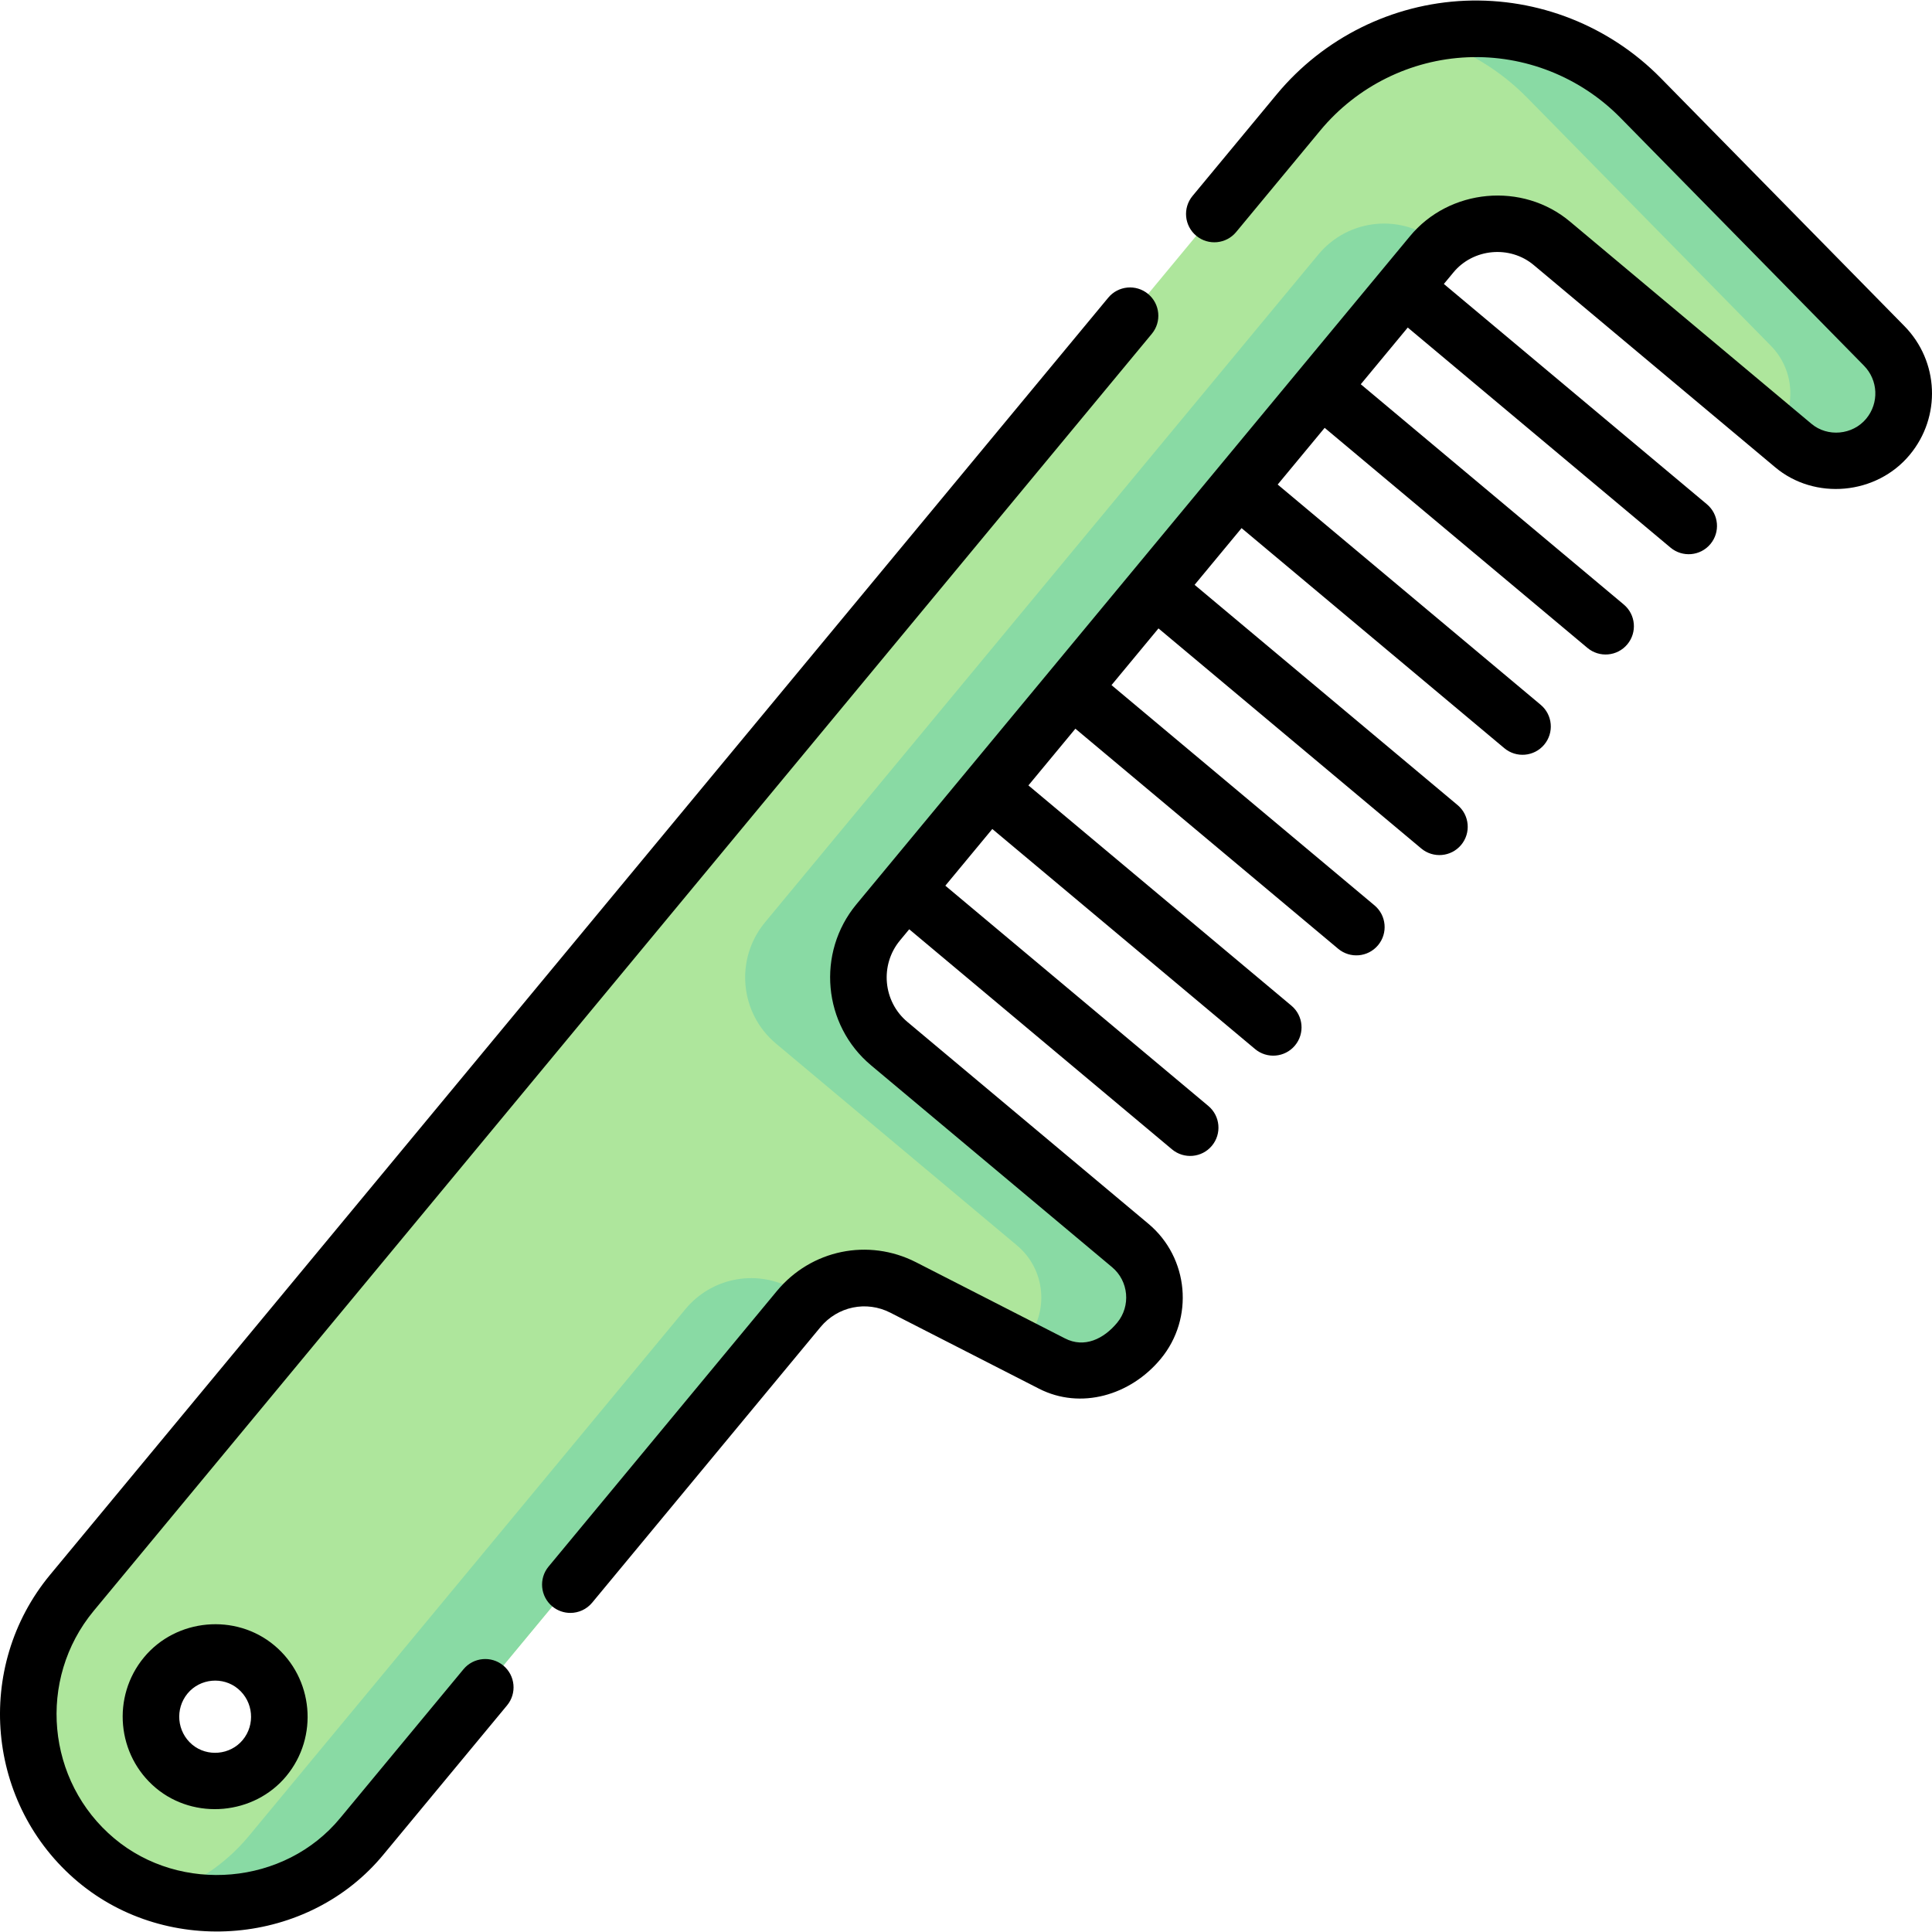 <svg id="Capa_1" enable-background="new 0 0 511.999 511.999" height="512" viewBox="0 0 511.999 511.999" width="512" xmlns="http://www.w3.org/2000/svg"><g><g><path d="m499.319 91.655-64.542-65.7c-25.43-25.886-67.509-24.106-90.661 3.836l-325.058 392.319c-17.686 21.345-14.803 53.069 6.437 70.858 21.24 17.789 52.796 14.906 70.482-6.438l115.671-139.605c6.775-8.177 18.276-10.553 27.716-5.728l39.413 20.151c7.424 3.795 16.469 1.926 21.797-4.504l1.253-1.512c6.306-7.611 5.278-18.923-2.295-25.266l-63.883-53.502c-9.63-8.065-10.937-22.449-2.918-32.127l146.637-176.982c8.019-9.678 22.326-10.985 31.956-2.919l63.883 53.502c7.574 6.343 18.825 5.315 25.132-2.296 5.877-7.093 5.436-17.515-1.02-24.087zm-429.226 374.248c-6.014 7.258-16.744 8.239-23.967 2.189-7.223-6.049-8.203-16.837-2.189-24.095s16.744-8.238 23.967-2.189 8.203 16.837 2.189 24.095z" fill="#aee69c"/><g fill="#89daa4"><path d="m209.363 341.198c-9.439-4.826-20.941-2.449-27.716 5.728l-115.67 139.604c-6.388 7.71-14.589 12.997-23.457 15.785 18.779 5.93 40.083.356 53.457-15.785l115.671-139.605c.925-1.116 1.945-2.114 3.029-3.011z"/><path d="m499.319 91.655-64.542-65.7c-15.925-16.211-38.378-21.569-58.625-16.45 10.477 2.642 20.419 8.097 28.625 16.45l64.542 65.7c6.133 6.243 6.826 15.956 1.842 22.994l4.046 3.389c7.574 6.343 18.825 5.315 25.132-2.296 5.877-7.093 5.436-17.515-1.02-24.087z"/><path d="m381.325 64.536c-9.63-8.065-23.938-6.759-31.956 2.919l-146.64 176.982c-8.019 9.678-6.712 24.061 2.918 32.127l63.883 53.502c7.574 6.343 8.601 17.655 2.295 25.266l-1.253 1.512c-.061.074-.13.139-.192.212l8.395 4.292c7.424 3.795 16.469 1.926 21.797-4.504l1.253-1.512c6.306-7.611 5.278-18.923-2.295-25.266l-63.883-53.502c-9.63-8.065-10.937-22.449-2.918-32.127l146.639-176.982c.76-.917 1.592-1.735 2.456-2.501z"/></g></g><path d="m133.383 441.383c-3.19-2.644-7.918-2.199-10.561.99l-32.621 39.371c-14.73 17.932-42.32 20.19-59.892 5.474-18.052-15.119-20.509-42.18-5.478-60.323l280.415-338.435c2.643-3.189 2.199-7.918-.99-10.561-3.19-2.643-7.918-2.199-10.561.99l-280.413 338.436c-20.28 24.479-16.962 60.992 7.397 81.394 23.877 19.997 61.194 16.907 81.073-7.403l32.621-39.371c2.643-3.191 2.2-7.919-.99-10.562zm-95.221-2.171c-8.629 10.414-7.217 25.949 3.148 34.63 10.227 8.565 26.031 7.137 34.559-3.154 8.629-10.414 7.216-25.949-3.149-34.63-10.282-8.61-26.02-7.15-34.558 3.154zm26.156 21.906c-3.309 3.993-9.412 4.544-13.377 1.225-4.058-3.397-4.608-9.48-1.229-13.56 3.309-3.993 9.386-4.566 13.376-1.225 4.058 3.399 4.61 9.481 1.23 13.56zm440.351-374.719-64.542-65.7c-13.605-13.85-32.504-21.311-51.853-20.505-19.347.819-37.548 9.862-49.935 24.812l-22.304 26.919c-2.643 3.189-2.199 7.918.99 10.561 3.188 2.641 7.917 2.2 10.561-.99l22.304-26.919c9.684-11.687 23.904-18.756 39.019-19.396 15.105-.643 29.881 5.203 40.517 16.029l64.542 65.7c3.783 3.852 4.039 9.891.597 14.047-3.595 4.34-10.257 4.954-14.542 1.331l-63.883-53.501c-12.619-10.672-32.092-8.853-42.547 3.884l-146.64 176.981c-10.63 12.83-8.891 31.969 3.879 42.662l63.882 53.502c4.408 3.691 5.008 10.3 1.337 14.729-3.526 4.255-8.668 6.819-13.861 4.125l-39.413-20.15c-12.648-6.469-27.826-3.336-36.905 7.62l-60.495 73.013c-2.643 3.189-2.199 7.918.99 10.561 1.399 1.159 3.096 1.725 4.781 1.725 2.156 0 4.296-.925 5.779-2.715l60.495-73.013c4.561-5.504 12.181-7.082 18.526-3.835l39.413 20.15c11.001 5.614 24.199 1.794 32.239-7.909 8.921-10.767 7.46-26.827-3.256-35.801l-63.882-53.502c-6.462-5.411-7.341-15.098-1.959-21.592l2.449-2.956 69.636 58.321c3.159 2.647 7.894 2.255 10.565-.935 2.659-3.176 2.241-7.905-.935-10.565l-69.696-58.372 12.449-15.025 69.636 58.321c3.159 2.647 7.894 2.255 10.565-.935 2.659-3.176 2.241-7.905-.935-10.565l-69.697-58.372 12.45-15.026 69.636 58.32c3.159 2.646 7.894 2.255 10.565-.935 2.659-3.176 2.241-7.905-.935-10.565l-69.696-58.371 12.45-15.026 69.636 58.321c3.159 2.646 7.894 2.255 10.565-.935 2.659-3.176 2.241-7.905-.935-10.565l-69.697-58.371 12.45-15.026 69.636 58.321c3.159 2.646 7.894 2.255 10.565-.935 2.659-3.176 2.241-7.905-.935-10.565l-69.697-58.372 12.45-15.026 69.636 58.32c3.159 2.646 7.894 2.255 10.565-.935 2.659-3.176 2.241-7.905-.935-10.565l-69.696-58.371 12.45-15.026 69.636 58.321c3.159 2.647 7.894 2.255 10.565-.935 2.659-3.176 2.241-7.905-.935-10.565l-69.697-58.371 2.499-3.016c5.25-6.415 15.029-7.316 21.365-1.954l63.883 53.502c10.5 8.88 26.898 7.391 35.723-3.261 8.375-10.099 7.754-24.772-1.438-34.128z"/></g></svg>